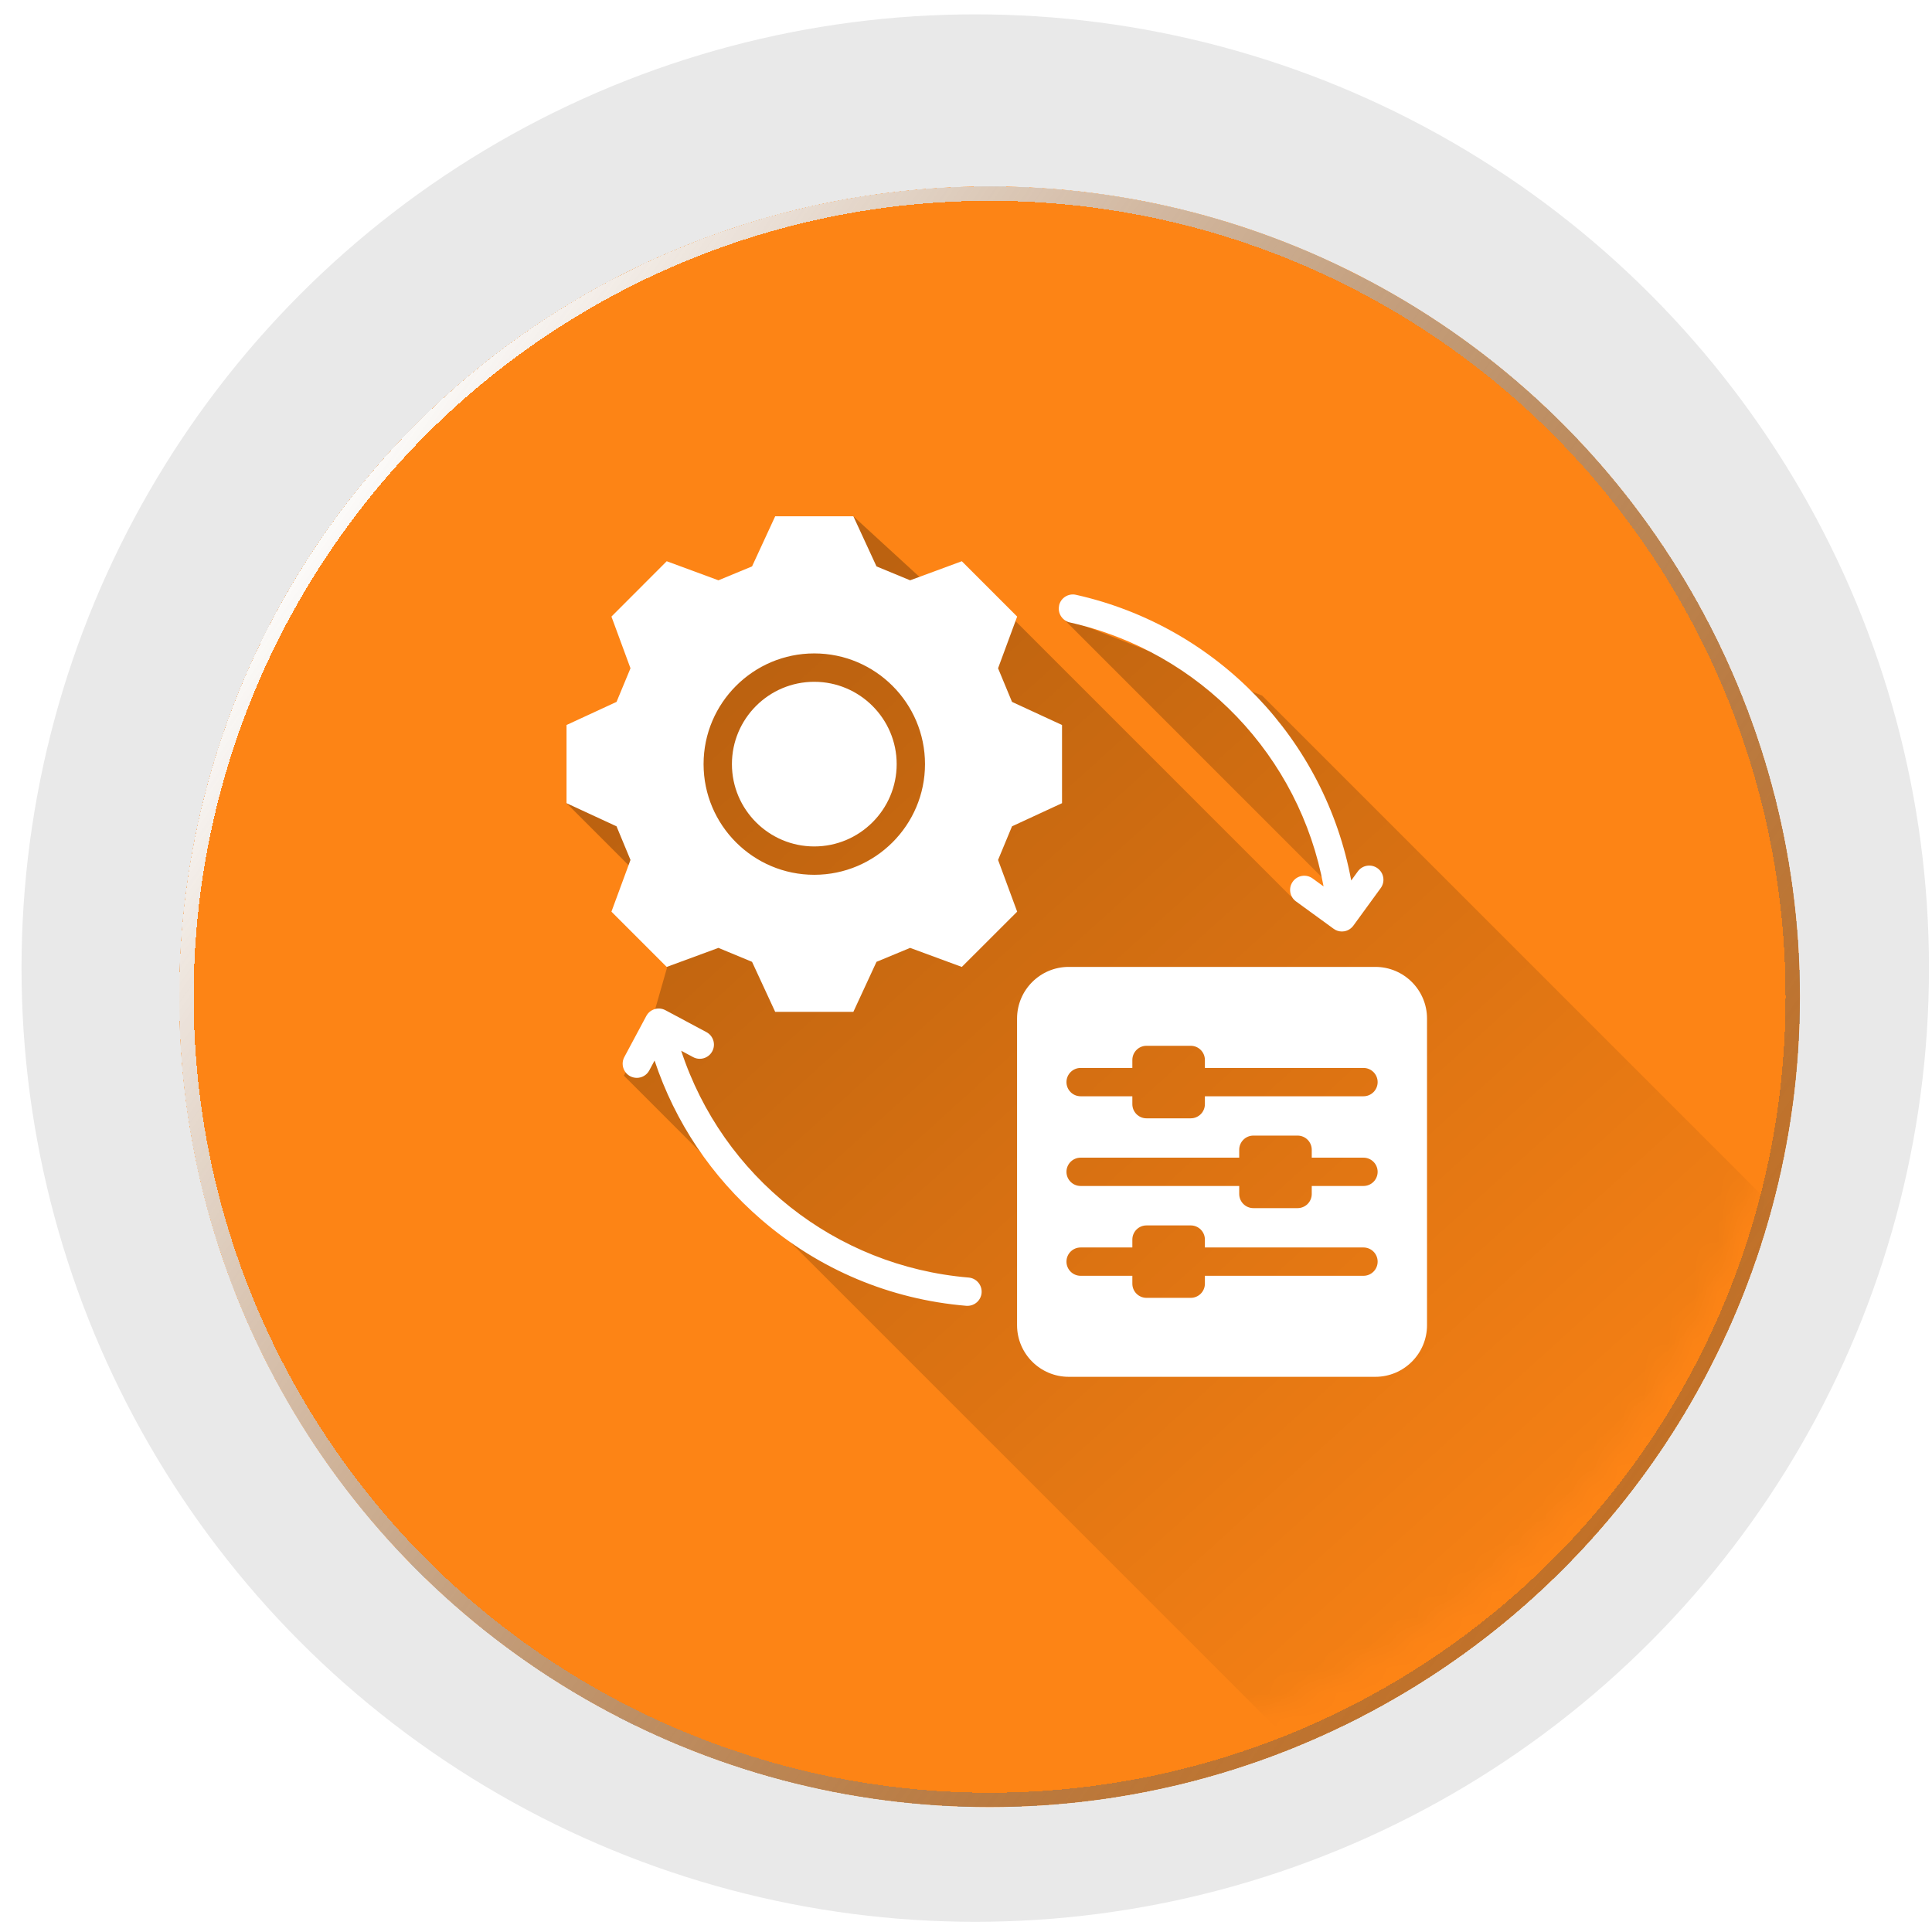 <svg width="77" height="77" viewBox="0 0 77 77" fill="none" xmlns="http://www.w3.org/2000/svg">
<g filter="url(#filter0_i_19_78)">
<circle cx="38.869" cy="38.011" r="38.011" fill="#E9E9E9"/>
</g>
<g filter="url(#filter1_d_19_78)">
<circle cx="38.869" cy="38.011" r="32.295" fill="#FD8415"/>
</g>
<g filter="url(#filter2_d_19_78)">
<circle cx="38.869" cy="38.011" r="32.009" stroke="url(#paint0_linear_19_78)" stroke-width="0.572" shape-rendering="crispEdges"/>
</g>
<mask id="mask0_19_78" style="mask-type:alpha" maskUnits="userSpaceOnUse" x="6" y="5" width="66" height="66">
<circle cx="38.869" cy="38.011" r="32.295" fill="#FD8415"/>
</mask>
<g mask="url(#mask0_19_78)">
<path d="M52.587 70.592L24.865 42.87L26.008 40.583L26.58 38.583L25.722 35.153L22.578 32.009L34.01 20.577L37.44 23.721L40.298 24.578L51.444 35.725H53.444L42.298 24.578L50.301 27.722L82.882 60.303L52.587 70.592Z" fill="url(#paint1_linear_19_78)" fill-opacity="0.26"/>
</g>
<path d="M54.816 38.536H42.594C41.458 38.536 40.535 39.459 40.535 40.595V52.815C40.535 53.95 41.458 54.873 42.594 54.873H54.816C55.951 54.873 56.874 53.95 56.874 52.815V40.595C56.874 39.459 55.951 38.536 54.816 38.536ZM54.342 50.847H48.021V51.162C48.021 51.473 47.768 51.726 47.456 51.726H45.694C45.383 51.726 45.13 51.473 45.13 51.162V50.847H43.068C42.757 50.847 42.504 50.594 42.504 50.282C42.504 49.971 42.757 49.718 43.068 49.718H45.13V49.403C45.13 49.091 45.383 48.839 45.694 48.839H47.456C47.768 48.839 48.021 49.091 48.021 49.403V49.718H54.342C54.653 49.718 54.906 49.971 54.906 50.282C54.906 50.594 54.653 50.847 54.342 50.847ZM54.342 47.267H52.28V47.586C52.28 47.897 52.027 48.15 51.715 48.15H49.953C49.642 48.15 49.389 47.897 49.389 47.586V47.267H43.068C42.757 47.267 42.504 47.015 42.504 46.703C42.504 46.392 42.757 46.139 43.068 46.139H49.389V45.824C49.389 45.512 49.642 45.259 49.953 45.259H51.715C52.027 45.259 52.28 45.512 52.28 45.824V46.139H54.342C54.653 46.139 54.906 46.392 54.906 46.703C54.906 47.015 54.653 47.267 54.342 47.267ZM54.342 43.692H48.021V44.007C48.021 44.318 47.768 44.571 47.456 44.571H45.694C45.383 44.571 45.13 44.318 45.13 44.007V43.692H43.068C42.757 43.692 42.504 43.439 42.504 43.127C42.504 42.816 42.757 42.563 43.068 42.563H45.13V42.245C45.13 41.933 45.383 41.68 45.694 41.68H47.456C47.768 41.68 48.021 41.933 48.021 42.245V42.563H54.342C54.653 42.563 54.906 42.816 54.906 43.127C54.906 43.439 54.653 43.692 54.342 43.692ZM42.209 24.133C42.277 23.828 42.579 23.637 42.884 23.706C48.52 24.97 52.812 29.477 53.853 35.092L54.116 34.73C54.3 34.477 54.651 34.422 54.904 34.606C55.157 34.79 55.213 35.142 55.028 35.395L53.938 36.892C53.849 37.013 53.717 37.095 53.569 37.118C53.541 37.123 53.511 37.125 53.482 37.125C53.364 37.125 53.248 37.088 53.151 37.016L51.65 35.924C51.397 35.74 51.342 35.388 51.526 35.135C51.71 34.882 52.062 34.827 52.315 35.011L52.751 35.328C51.803 30.142 47.841 25.974 42.639 24.808C42.334 24.739 42.143 24.438 42.212 24.133L42.209 24.133ZM39.122 51.527C39.097 51.822 38.85 52.044 38.559 52.044C38.544 52.044 38.527 52.043 38.511 52.043C35.477 51.788 32.653 50.601 30.342 48.608C28.357 46.894 26.902 44.72 26.088 42.268L25.878 42.66C25.776 42.851 25.582 42.958 25.381 42.958C25.29 42.958 25.2 42.937 25.114 42.892C24.84 42.744 24.736 42.402 24.883 42.128L25.758 40.493C25.905 40.218 26.247 40.115 26.521 40.262L28.156 41.136C28.431 41.284 28.535 41.625 28.387 41.9C28.24 42.175 27.898 42.279 27.623 42.131L27.149 41.877C28.796 46.888 33.28 50.47 38.606 50.917C38.917 50.944 39.147 51.217 39.122 51.527ZM26.572 38.537L28.633 37.778L29.973 38.334L30.895 40.327H34.011L34.933 38.334L36.273 37.778L38.333 38.537L40.539 36.334L39.778 34.273L40.334 32.933L42.327 32.011V28.895L40.334 27.974L39.778 26.634L40.539 24.574L38.333 22.368L36.273 23.128L34.933 22.574L34.011 20.577H30.895L29.973 22.574L28.633 23.128L26.572 22.368L24.369 24.574L25.128 26.634L24.572 27.974L22.579 28.895V32.011L24.572 32.933L25.128 34.273L24.369 36.334L26.572 38.537ZM32.452 26.042C34.886 26.042 36.866 28.02 36.866 30.454C36.866 32.886 34.886 34.865 32.452 34.865C30.019 34.865 28.041 32.887 28.041 30.454C28.041 28.022 30.019 26.042 32.452 26.042ZM29.171 30.454C29.171 28.643 30.643 27.173 32.452 27.173C34.261 27.173 35.737 28.645 35.737 30.454C35.737 32.263 34.263 33.735 32.452 33.735C30.642 33.735 29.171 32.263 29.171 30.454Z" fill="white"/>
<defs>
<filter id="filter0_i_19_78" x="0.858" y="0" width="76.022" height="76.594" filterUnits="userSpaceOnUse" color-interpolation-filters="sRGB">
<feFlood flood-opacity="0" result="BackgroundImageFix"/>
<feBlend mode="normal" in="SourceGraphic" in2="BackgroundImageFix" result="shape"/>
<feColorMatrix in="SourceAlpha" type="matrix" values="0 0 0 0 0 0 0 0 0 0 0 0 0 0 0 0 0 0 127 0" result="hardAlpha"/>
<feOffset dy="0.572"/>
<feGaussianBlur stdDeviation="1.143"/>
<feComposite in2="hardAlpha" operator="arithmetic" k2="-1" k3="1"/>
<feColorMatrix type="matrix" values="0 0 0 0 0 0 0 0 0 0 0 0 0 0 0 0 0 0 0.13 0"/>
<feBlend mode="normal" in2="shape" result="effect1_innerShadow_19_78"/>
</filter>
<filter id="filter1_d_19_78" x="4.288" y="4.573" width="70.306" height="70.306" filterUnits="userSpaceOnUse" color-interpolation-filters="sRGB">
<feFlood flood-opacity="0" result="BackgroundImageFix"/>
<feColorMatrix in="SourceAlpha" type="matrix" values="0 0 0 0 0 0 0 0 0 0 0 0 0 0 0 0 0 0 127 0" result="hardAlpha"/>
<feOffset dx="0.572" dy="1.715"/>
<feGaussianBlur stdDeviation="1.429"/>
<feComposite in2="hardAlpha" operator="out"/>
<feColorMatrix type="matrix" values="0 0 0 0 0 0 0 0 0 0 0 0 0 0 0 0 0 0 0.25 0"/>
<feBlend mode="normal" in2="BackgroundImageFix" result="effect1_dropShadow_19_78"/>
<feBlend mode="normal" in="SourceGraphic" in2="effect1_dropShadow_19_78" result="shape"/>
</filter>
<filter id="filter2_d_19_78" x="4.288" y="4.573" width="70.306" height="70.306" filterUnits="userSpaceOnUse" color-interpolation-filters="sRGB">
<feFlood flood-opacity="0" result="BackgroundImageFix"/>
<feColorMatrix in="SourceAlpha" type="matrix" values="0 0 0 0 0 0 0 0 0 0 0 0 0 0 0 0 0 0 127 0" result="hardAlpha"/>
<feOffset dx="0.572" dy="1.715"/>
<feGaussianBlur stdDeviation="1.429"/>
<feComposite in2="hardAlpha" operator="out"/>
<feColorMatrix type="matrix" values="0 0 0 0 0 0 0 0 0 0 0 0 0 0 0 0 0 0 0.25 0"/>
<feBlend mode="normal" in2="BackgroundImageFix" result="effect1_dropShadow_19_78"/>
<feBlend mode="normal" in="SourceGraphic" in2="effect1_dropShadow_19_78" result="shape"/>
</filter>
<linearGradient id="paint0_linear_19_78" x1="12.004" y1="18.005" x2="77.452" y2="63.733" gradientUnits="userSpaceOnUse">
<stop stop-color="white"/>
<stop offset="1" stop-color="#242424" stop-opacity="0.19"/>
</linearGradient>
<linearGradient id="paint1_linear_19_78" x1="30.009" y1="26.865" x2="65.448" y2="66.019" gradientUnits="userSpaceOnUse">
<stop/>
<stop offset="1" stop-opacity="0"/>
</linearGradient>
</defs>
</svg>
